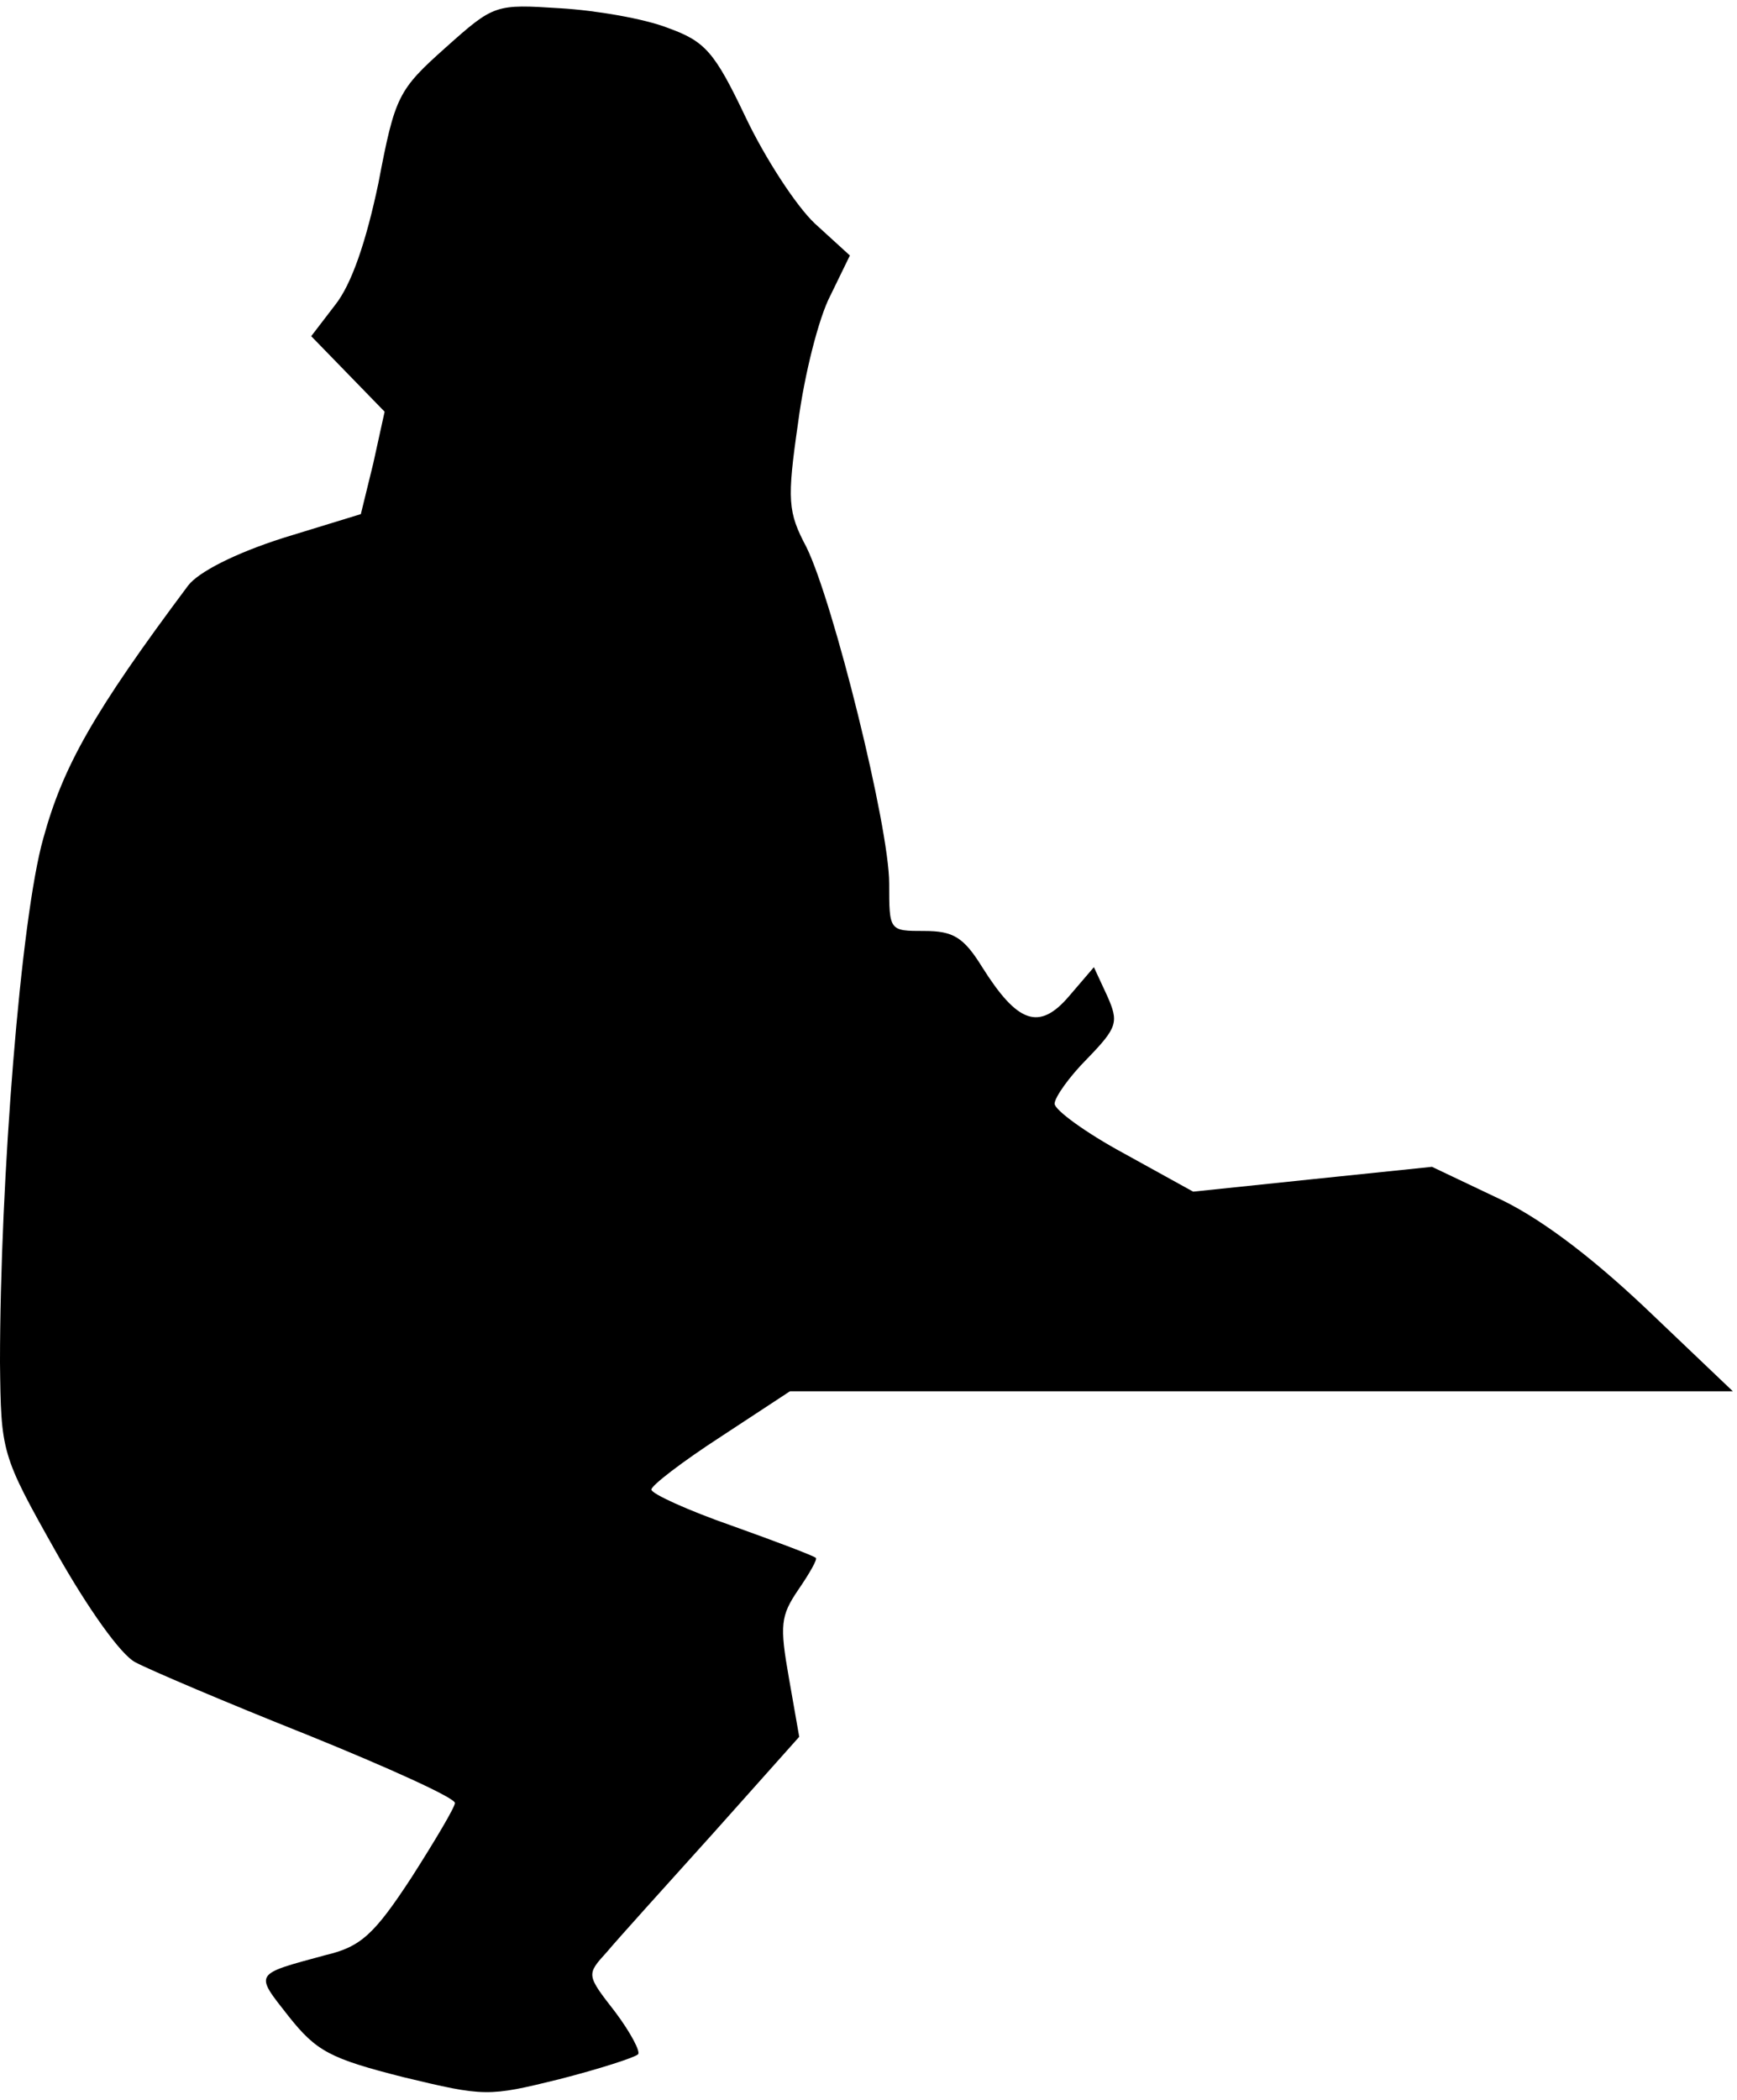 <?xml version="1.0" standalone="no"?>
<!DOCTYPE svg PUBLIC "-//W3C//DTD SVG 20010904//EN"
 "http://www.w3.org/TR/2001/REC-SVG-20010904/DTD/svg10.dtd">
<svg version="1.0" xmlns="http://www.w3.org/2000/svg"
 width="168pt" height="203pt" viewBox="0 0 168 203"
 preserveAspectRatio="xMidYMid meet">
<g transform="translate(0,203) scale(0.1,-0.1)"
fill="#000000" stroke="none">
<path fill="#000000" stroke="none" d="M431 1984 c-46 -41 -49 -47 -65 -131
-12 -57 -26 -98 -42 -118 l-23 -30 36 -37 35 -36 -11 -50 -12 -49 -75 -23
c-47 -15 -82 -33 -92 -46 -92 -123 -121 -175 -140 -244 -22 -77 -42 -332 -42
-507 1 -87 1 -89 54 -183 31 -55 63 -100 77 -107 13 -7 88 -39 166 -70 79 -32
143 -61 143 -66 0 -4 -19 -36 -42 -72 -36 -55 -49 -67 -83 -75 -70 -19 -69
-17 -36 -59 27 -34 40 -41 111 -59 79 -19 82 -19 151 -2 39 10 73 21 76 24 3
2 -7 21 -22 41 -28 36 -28 36 -8 58 10 12 57 64 103 115 l83 93 -10 57 c-9 51
-8 60 9 85 11 16 19 30 17 31 -2 2 -39 16 -81 31 -43 15 -78 31 -78 35 0 4 30
27 67 51 l67 44 456 0 456 0 -84 80 c-56 53 -106 90 -146 108 l-61 29 -116
-12 -115 -12 -67 37 c-37 20 -67 42 -67 48 0 6 14 26 32 44 29 30 30 35 19 60
l-13 28 -24 -28 c-29 -34 -50 -26 -84 28 -18 29 -28 35 -56 35 -34 0 -34 0
-34 46 0 55 -54 272 -80 325 -18 34 -19 45 -8 121 6 46 20 101 31 122 l19 39
-34 31 c-18 17 -48 63 -67 103 -30 63 -39 73 -75 86 -23 9 -70 17 -104 19 -63
4 -64 4 -111 -38z"/>
</g>
</svg>
